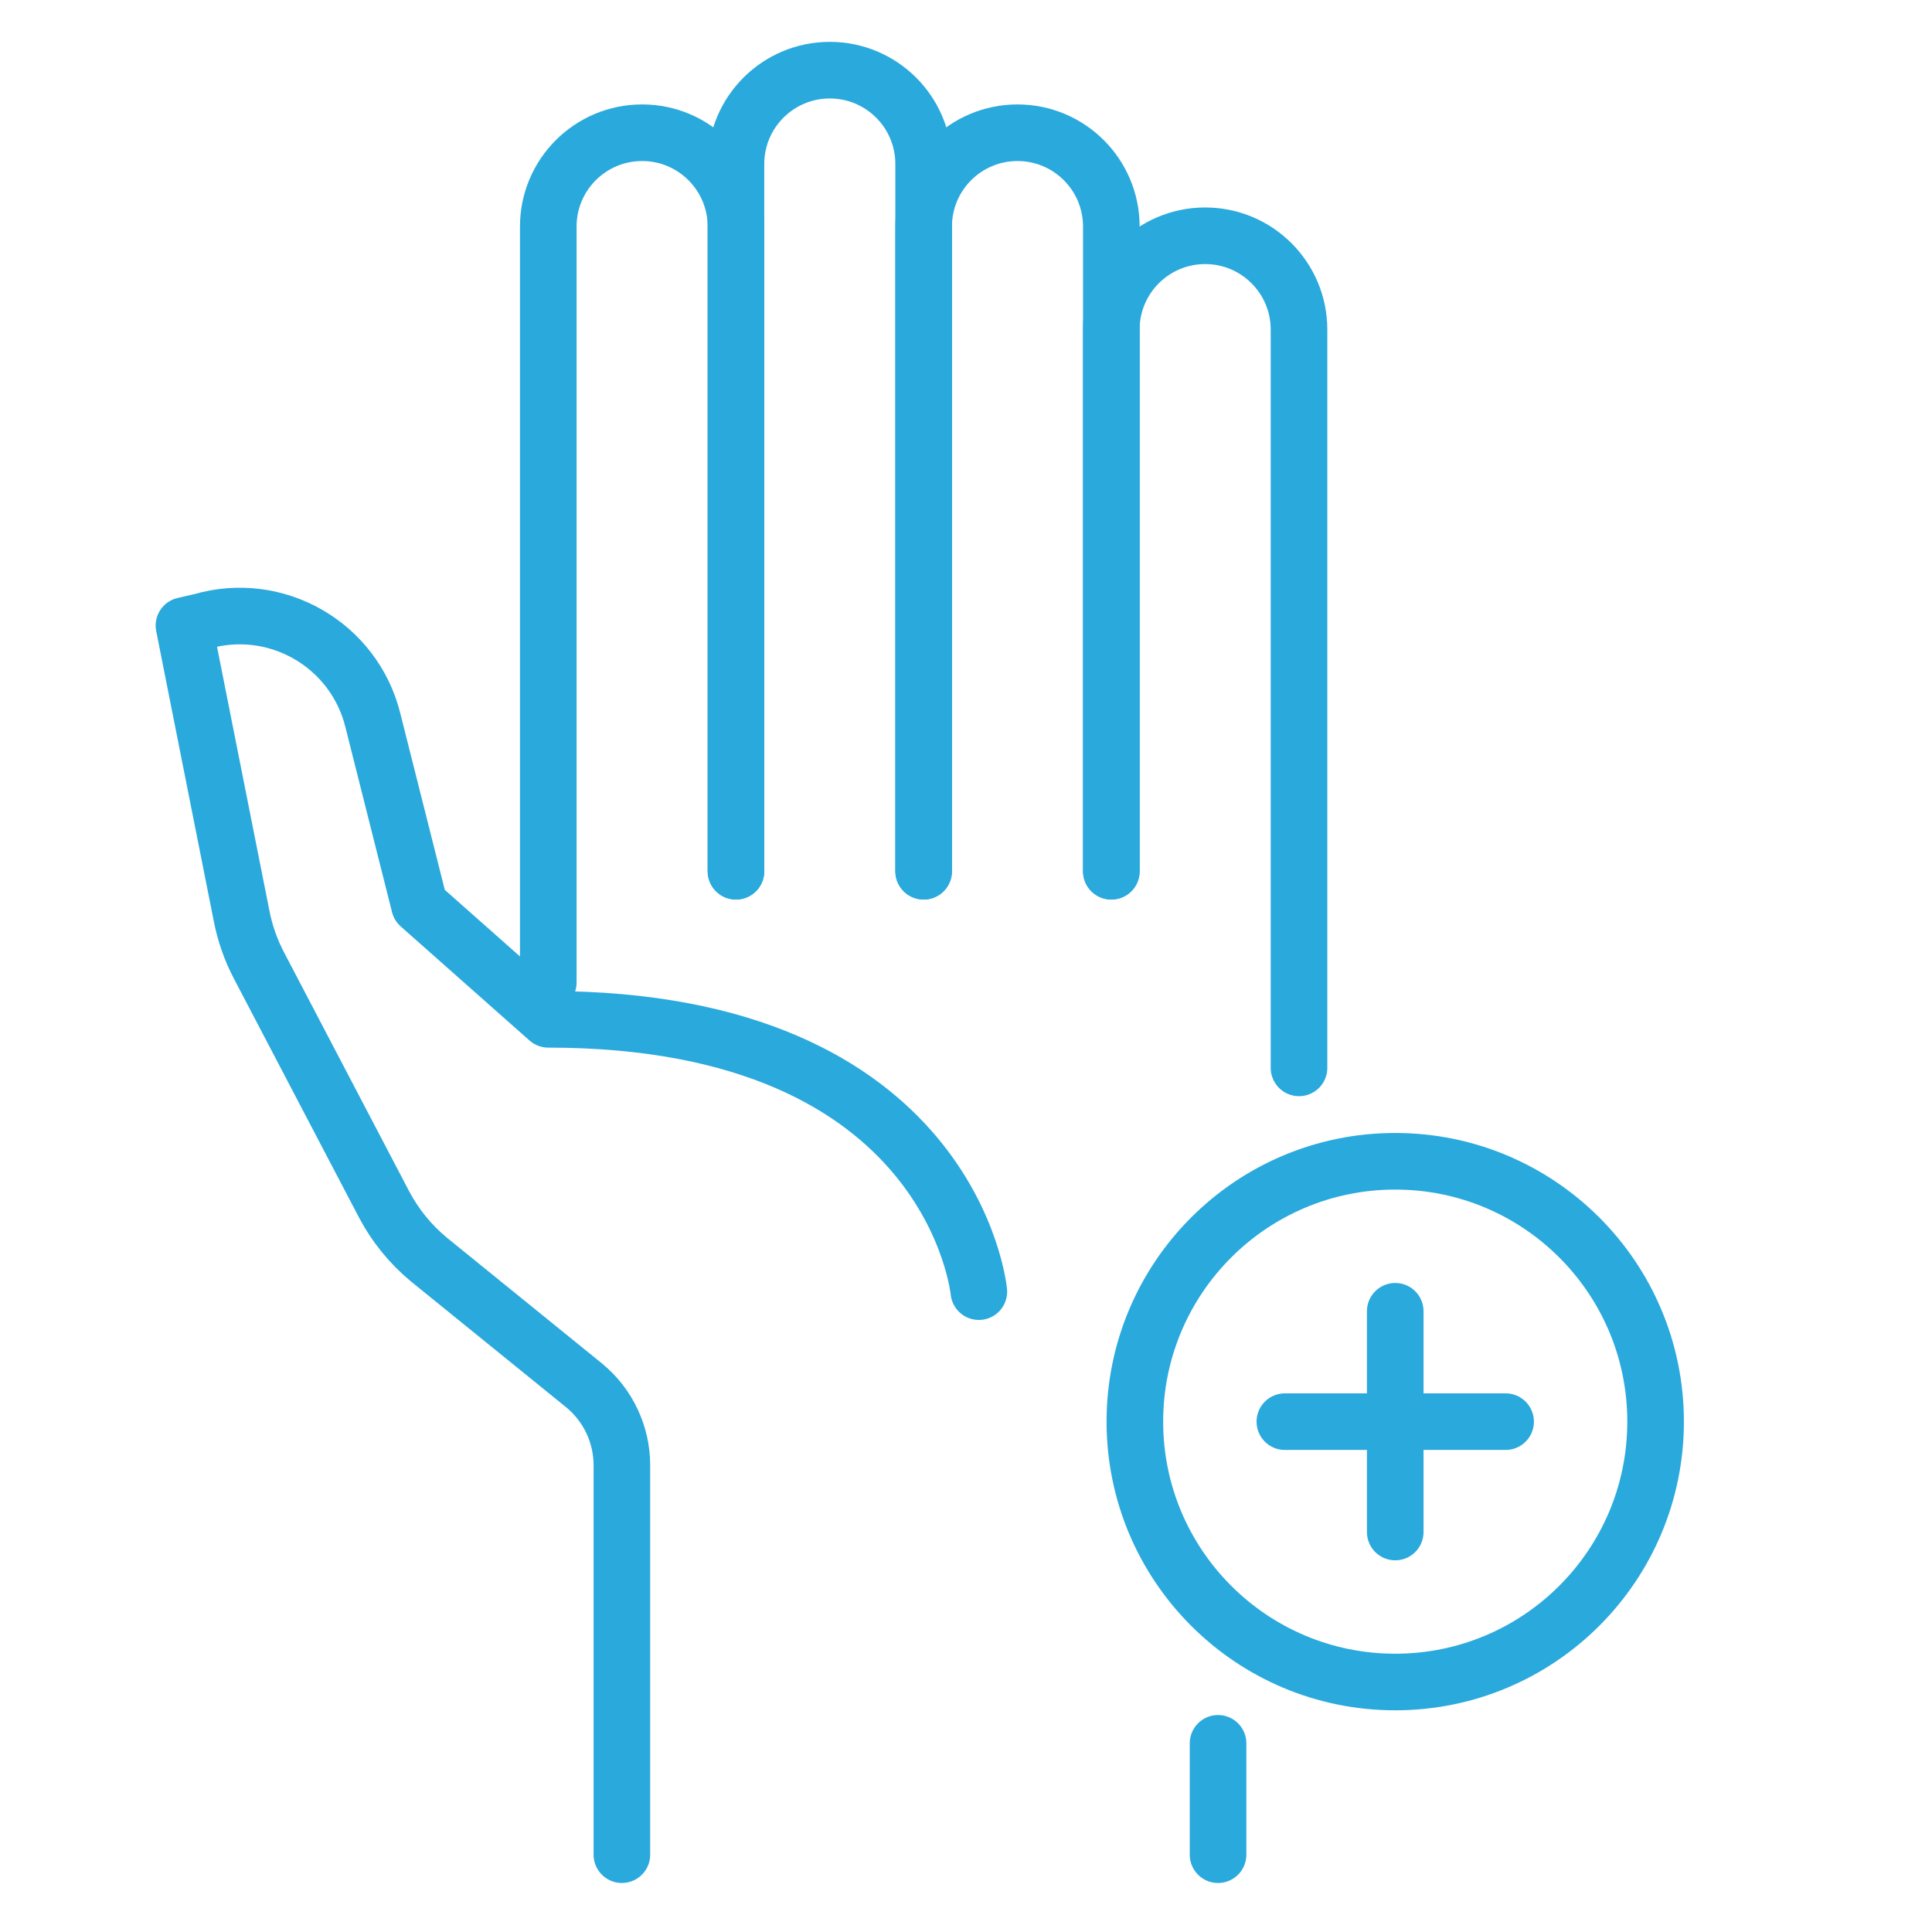 <?xml version="1.0" encoding="UTF-8" standalone="no"?>
<svg
   xmlns:dc="http://purl.org/dc/elements/1.1/"
   xmlns:cc="http://creativecommons.org/ns#"
   xmlns:rdf="http://www.w3.org/1999/02/22-rdf-syntax-ns#"
   xmlns:svg="http://www.w3.org/2000/svg"
   xmlns="http://www.w3.org/2000/svg"
   xmlns:sodipodi="http://sodipodi.sourceforge.net/DTD/sodipodi-0.dtd"
   xmlns:inkscape="http://www.inkscape.org/namespaces/inkscape"
   enable-background="new 0 0 512 512"
   id="Layer_2"
   version="1.1"
   viewBox="0 0 512 512"
   xml:space="preserve"
   sodipodi:docname="icon.svg"
   inkscape:version="1.0.1 (0767f8302a, 2020-10-17)"
   inkscape:export-filename="/home/roland/Concrete5-TestEnv/concrete5-8.5.4/packages/join/icon.png"
   inkscape:export-xdpi="9.375"
   inkscape:export-ydpi="9.375"><defs
     id="defs81" /><sodipodi:namedview
     pagecolor="#ffffff"
     bordercolor="#666666"
     borderopacity="1"
     objecttolerance="10"
     gridtolerance="10"
     guidetolerance="10"
     inkscape:pageopacity="0"
     inkscape:pageshadow="2"
     inkscape:window-width="1864"
     inkscape:window-height="1043"
     id="namedview79"
     showgrid="false"
     inkscape:zoom="1.6835938"
     inkscape:cx="256"
     inkscape:cy="256"
     inkscape:window-x="56"
     inkscape:window-y="0"
     inkscape:window-maximized="1"
     inkscape:current-layer="Layer_2" /><g
     id="g16"
     style="stroke:#2aa9dd;stroke-opacity:1;fill:none;fill-opacity:1"><g
       id="g14"
       style="stroke:#2aa9dd;stroke-opacity:1;fill:none;fill-opacity:1"><path
         d="M 145.3,260.379 V 60.044 c 0,-13.735 11.134,-24.869 24.869,-24.869 v 0 c 13.735,0 24.869,11.134 24.869,24.869 v 170.844"
         fill="none"
         stroke="#474747"
         stroke-linecap="round"
         stroke-linejoin="round"
         stroke-miterlimit="10"
         stroke-width="15"
         id="path2"
         style="stroke:#2aa9dd;stroke-opacity:1;fill:none;fill-opacity:1" /><path
         d="M 244.776,230.889 V 60.044 c 0,-13.735 11.134,-24.869 24.869,-24.869 v 0 c 13.735,0 24.869,11.134 24.869,24.869 v 170.844"
         fill="none"
         stroke="#474747"
         stroke-linecap="round"
         stroke-linejoin="round"
         stroke-miterlimit="10"
         stroke-width="15"
         id="path4"
         style="stroke:#2aa9dd;stroke-opacity:1;fill:none;fill-opacity:1" /><line
         fill="none"
         stroke="#474747"
         stroke-linecap="round"
         stroke-linejoin="round"
         stroke-miterlimit="10"
         stroke-width="15"
         x1="322.795"
         x2="322.795"
         y1="462"
         y2="491.512"
         id="line6"
         style="stroke:#2aa9dd;stroke-opacity:1;fill:none;fill-opacity:1" /><path
         d="M 294.513,230.889 V 87.351 c 0,-13.735 11.134,-24.869 24.869,-24.869 v 0 c 13.735,0 24.869,11.134 24.869,24.869 V 283"
         fill="none"
         stroke="#474747"
         stroke-linecap="round"
         stroke-linejoin="round"
         stroke-miterlimit="10"
         stroke-width="15"
         id="path8"
         style="stroke:#2aa9dd;stroke-opacity:1;fill:none;fill-opacity:1" /><path
         d="M 195.038,230.889 V 43.465 c 0,-13.735 11.134,-24.869 24.869,-24.869 v 0 c 13.735,0 24.869,11.134 24.869,24.869 v 187.423"
         fill="none"
         stroke="#474747"
         stroke-linecap="round"
         stroke-linejoin="round"
         stroke-miterlimit="10"
         stroke-width="15"
         id="path10"
         style="stroke:#2aa9dd;stroke-opacity:1;fill:none;fill-opacity:1" /><path
         d="m 259.404,342.299 c 0,0 -6.827,-72.168 -114.104,-72.168 L 111.166,239.898 98.817,190.896 C 93.851,170.818 73.16,158.921 53.309,164.73 l -4.559,1.049 15.223,76.693 c 0.899,4.758 2.511,9.354 4.781,13.631 l 33.07,63.157 c 2.948,5.553 6.953,10.476 11.789,14.493 l 41.299,33.489 c 6.266,5.204 9.892,12.927 9.892,21.073 v 103.196"
         fill="none"
         stroke="#474747"
         stroke-linecap="round"
         stroke-linejoin="round"
         stroke-miterlimit="10"
         stroke-width="15"
         id="path12"
         style="stroke:#2aa9dd;stroke-opacity:1;fill:none;fill-opacity:1" /></g></g><circle
     cx="369.751"
     cy="376.75"
     fill="none"
     r="69"
     stroke="#474747"
     stroke-linecap="round"
     stroke-linejoin="round"
     stroke-miterlimit="10"
     stroke-width="15"
     id="circle18"
     style="stroke:#2aa9dd;stroke-opacity:1" /><g
     id="g24"
     style="fill:none;fill-opacity:1;stroke:#2aa9dd;stroke-opacity:1"><line
       fill="none"
       stroke="#474747"
       stroke-linecap="round"
       stroke-linejoin="round"
       stroke-miterlimit="10"
       stroke-width="15"
       x1="369.751"
       x2="369.751"
       y1="347.5"
       y2="406"
       id="line20"
       style="fill:none;fill-opacity:1;stroke:#2aa9dd;stroke-opacity:1" /><line
       fill="none"
       stroke="#474747"
       stroke-linecap="round"
       stroke-linejoin="round"
       stroke-miterlimit="10"
       stroke-width="15"
       x1="340.501"
       x2="399.001"
       y1="376.75"
       y2="376.75"
       id="line22"
       style="fill:none;fill-opacity:1;stroke:#2aa9dd;stroke-opacity:1" /></g></svg>
